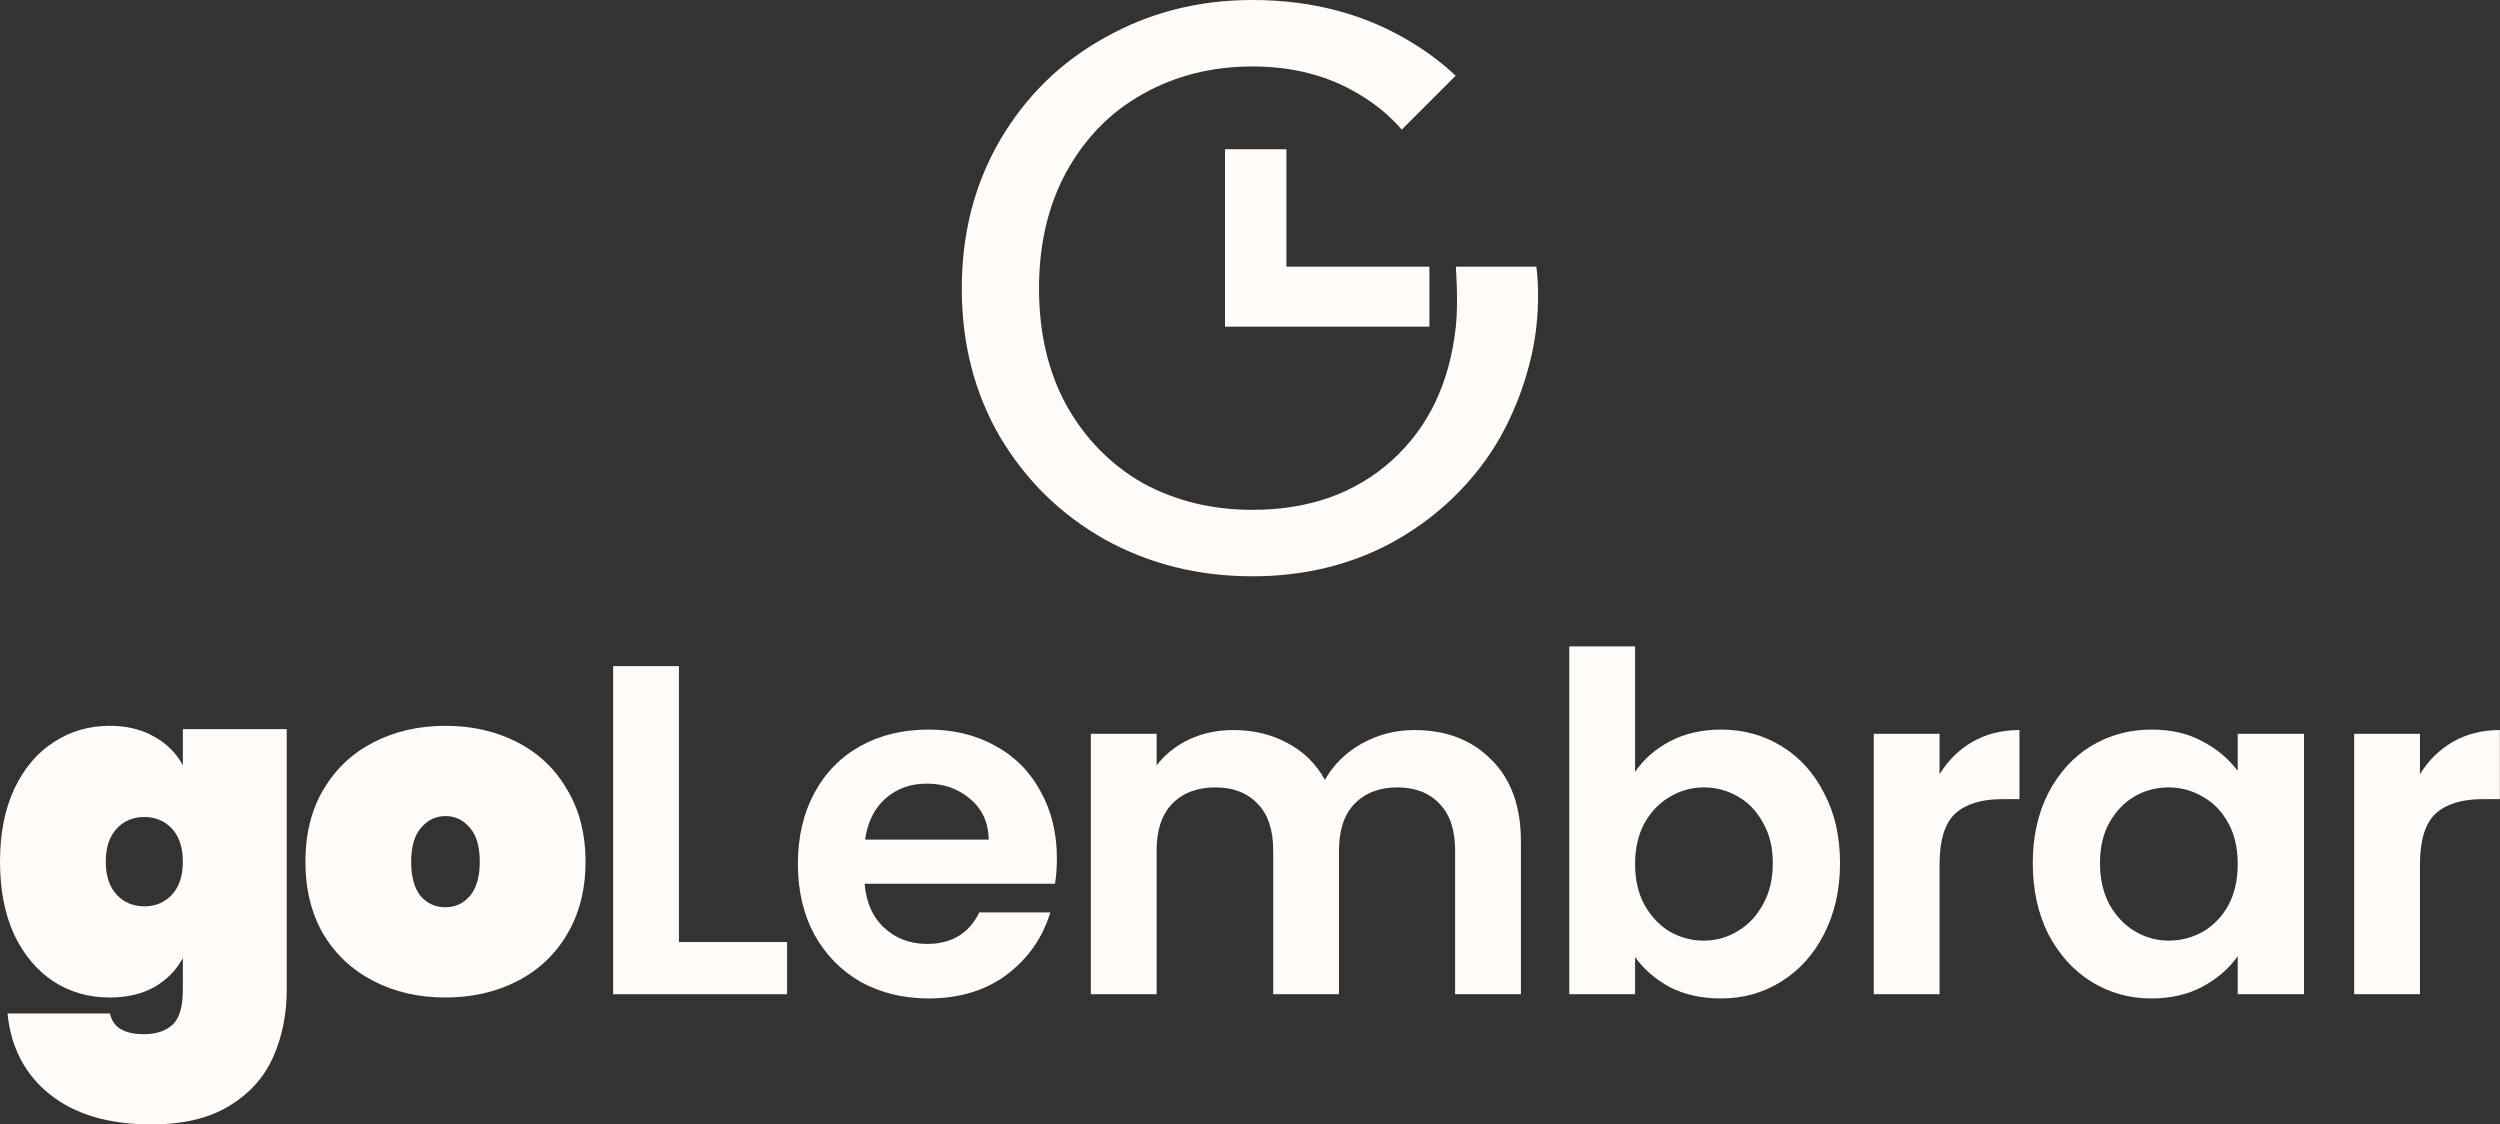 <svg width="976" height="439" viewBox="0 0 976 439" fill="none" xmlns="http://www.w3.org/2000/svg">
<rect x="0" y="0" width="976" height="439" fill="#333333" stroke="none"/>
<path d="M478.24 127.525V104.108V58.263H502.227V104.108L558.045 104.108V127.525L502.227 127.525H478.24Z" fill="#FFFBF8"/>
<path d="M530.429 36.707C518.543 29.534 504.713 25.948 488.937 25.948C473.161 25.948 458.899 29.534 446.148 36.707C433.614 43.668 423.674 53.794 416.326 67.085C409.195 80.164 405.629 95.353 405.629 112.652C405.629 129.951 409.195 145.14 416.326 158.219C423.674 171.298 433.614 181.424 446.148 188.597C458.899 195.559 473.161 199.04 488.937 199.04C510.98 199.04 529.132 192.605 543.395 179.737C557.658 166.868 565.978 149.464 568.355 127.525C569.397 117.912 568.355 104.108 568.355 104.108H599.798C600.534 110.059 600.84 117.912 599.798 127.525C598.176 142.501 592.235 161.067 582.294 176.256C572.353 191.234 559.279 203.153 543.071 212.013C526.863 220.663 508.819 224.987 488.937 224.987C467.975 224.987 448.85 220.241 431.561 210.748C414.273 201.044 400.55 187.648 390.393 170.56C380.453 153.472 375.482 134.17 375.482 112.652C375.482 91.134 380.453 71.831 390.393 54.744C400.55 37.445 414.273 24.049 431.561 14.556C448.85 4.852 467.975 0 488.937 0C512.925 0 534.103 5.801 552.472 17.404C558.232 21 563.504 25.052 568.289 29.561L547.252 50.598C542.466 45.103 536.859 40.473 530.429 36.707Z" fill="#FFFBF8"/>
<path d="M944.755 302.261C948.058 296.878 952.34 292.657 957.601 289.598C962.984 286.54 969.101 285.011 975.952 285.011V311.987H969.162C961.088 311.987 954.97 313.883 950.811 317.676C946.774 321.468 944.755 328.075 944.755 337.495V388.144H919.064V286.479H944.755V302.261Z" fill="#FFFBF8"/>
<path d="M793.591 336.944C793.591 326.668 795.609 317.553 799.647 309.601C803.806 301.649 809.373 295.532 816.346 291.25C823.442 286.968 831.333 284.827 840.019 284.827C847.604 284.827 854.211 286.356 859.838 289.415C865.588 292.473 870.176 296.327 873.602 300.976V286.479H899.477V388.144H873.602V373.279C870.298 378.051 865.711 382.027 859.838 385.208C854.088 388.266 847.421 389.795 839.836 389.795C831.272 389.795 823.442 387.593 816.346 383.189C809.373 378.785 803.806 372.607 799.647 364.654C795.609 356.58 793.591 347.343 793.591 336.944ZM873.602 337.311C873.602 331.072 872.378 325.75 869.931 321.346C867.485 316.819 864.181 313.394 860.022 311.069C855.862 308.622 851.397 307.399 846.625 307.399C841.854 307.399 837.45 308.561 833.413 310.886C829.375 313.21 826.072 316.636 823.503 321.162C821.056 325.567 819.833 330.827 819.833 336.944C819.833 343.061 821.056 348.444 823.503 353.093C826.072 357.62 829.375 361.107 833.413 363.553C837.572 366 841.976 367.224 846.625 367.224C851.397 367.224 855.862 366.061 860.022 363.737C864.181 361.29 867.485 357.865 869.931 353.46C872.378 348.934 873.602 343.551 873.602 337.311Z" fill="#FFFBF8"/>
<path d="M757.201 302.261C760.504 296.878 764.786 292.657 770.047 289.598C775.43 286.54 781.547 285.011 788.398 285.011V311.987H781.608C773.534 311.987 767.416 313.883 763.257 317.676C759.22 321.468 757.201 328.075 757.201 337.495V388.144H731.51V286.479H757.201V302.261Z" fill="#FFFBF8"/>
<path d="M638.335 301.343C641.638 296.45 646.164 292.473 651.914 289.415C657.787 286.356 664.454 284.827 671.917 284.827C680.603 284.827 688.433 286.968 695.407 291.25C702.502 295.532 708.069 301.649 712.106 309.601C716.266 317.431 718.345 326.545 718.345 336.944C718.345 347.343 716.266 356.58 712.106 364.654C708.069 372.607 702.502 378.785 695.407 383.189C688.433 387.593 680.603 389.796 671.917 389.796C664.332 389.796 657.664 388.327 651.914 385.391C646.287 382.333 641.76 378.418 638.335 373.647V388.144H612.643V252.346H638.335V301.343ZM692.103 336.944C692.103 330.827 690.819 325.567 688.25 321.162C685.803 316.636 682.5 313.21 678.34 310.886C674.303 308.561 669.899 307.399 665.127 307.399C660.478 307.399 656.074 308.622 651.914 311.069C647.877 313.394 644.574 316.819 642.005 321.346C639.558 325.872 638.335 331.194 638.335 337.311C638.335 343.428 639.558 348.75 642.005 353.277C644.574 357.803 647.877 361.29 651.914 363.737C656.074 366.061 660.478 367.224 665.127 367.224C669.899 367.224 674.303 366 678.34 363.553C682.5 361.107 685.803 357.62 688.25 353.093C690.819 348.567 692.103 343.184 692.103 336.944Z" fill="#FFFBF8"/>
<path d="M552.112 285.011C564.59 285.011 574.622 288.864 582.208 296.572C589.915 304.157 593.769 314.801 593.769 328.503V388.144H568.077V331.989C568.077 324.037 566.059 317.981 562.021 313.822C557.984 309.54 552.479 307.399 545.505 307.399C538.532 307.399 532.965 309.54 528.806 313.822C524.769 317.981 522.75 324.037 522.75 331.989V388.144H497.058V331.989C497.058 324.037 495.04 317.981 491.003 313.822C486.965 309.54 481.46 307.399 474.487 307.399C467.391 307.399 461.763 309.54 457.604 313.822C453.566 317.981 451.548 324.037 451.548 331.989V388.144H425.856V286.479H451.548V298.774C454.851 294.492 459.072 291.128 464.21 288.681C469.471 286.234 475.221 285.011 481.46 285.011C489.412 285.011 496.508 286.723 502.747 290.149C508.987 293.452 513.819 298.223 517.245 304.463C520.548 298.59 525.319 293.88 531.558 290.332C537.92 286.785 544.771 285.011 552.112 285.011Z" fill="#FFFBF8"/>
<path d="M412.609 335.109C412.609 338.779 412.364 342.083 411.875 345.019H337.553C338.165 352.359 340.734 358.109 345.26 362.269C349.787 366.428 355.353 368.508 361.96 368.508C371.502 368.508 378.292 364.41 382.33 356.213H410.04C407.104 366 401.476 374.075 393.157 380.436C384.838 386.676 374.622 389.795 362.51 389.795C352.723 389.795 343.915 387.655 336.085 383.373C328.377 378.968 322.321 372.79 317.917 364.838C313.635 356.886 311.494 347.71 311.494 337.311C311.494 326.79 313.635 317.553 317.917 309.601C322.199 301.649 328.194 295.532 335.901 291.25C343.609 286.968 352.478 284.827 362.51 284.827C372.175 284.827 380.8 286.907 388.385 291.067C396.093 295.226 402.026 301.16 406.186 308.867C410.468 316.452 412.609 325.2 412.609 335.109ZM386 327.769C385.877 321.162 383.492 315.902 378.843 311.987C374.194 307.95 368.505 305.931 361.776 305.931C355.415 305.931 350.032 307.888 345.627 311.803C341.345 315.596 338.715 320.918 337.736 327.769H386Z" fill="#FFFBF8"/>
<path d="M265.069 367.774H307.276V388.144H239.377V260.053H265.069V367.774Z" fill="#FFFBF8"/>
<path d="M173.911 389.428C163.512 389.428 154.153 387.287 145.834 383.006C137.515 378.724 130.97 372.607 126.198 364.654C121.549 356.58 119.225 347.16 119.225 336.394C119.225 325.628 121.549 316.269 126.198 308.317C130.97 300.242 137.515 294.064 145.834 289.782C154.153 285.5 163.512 283.359 173.911 283.359C184.31 283.359 193.669 285.5 201.988 289.782C210.308 294.064 216.792 300.242 221.441 308.317C226.212 316.269 228.597 325.628 228.597 336.394C228.597 347.16 226.212 356.58 221.441 364.654C216.792 372.607 210.308 378.724 201.988 383.006C193.669 387.287 184.31 389.428 173.911 389.428ZM173.911 354.194C177.704 354.194 180.885 352.726 183.454 349.79C186.023 346.732 187.307 342.266 187.307 336.394C187.307 330.521 186.023 326.117 183.454 323.181C180.885 320.122 177.704 318.593 173.911 318.593C170.119 318.593 166.938 320.122 164.369 323.181C161.799 326.117 160.515 330.521 160.515 336.394C160.515 342.266 161.738 346.732 164.185 349.79C166.754 352.726 169.996 354.194 173.911 354.194Z" fill="#FFFBF8"/>
<path d="M42.758 283.359C49.487 283.359 55.298 284.766 60.192 287.58C65.085 290.271 68.817 294.003 71.386 298.774V284.644H111.942L111.942 386.309C111.942 395.974 110.168 404.782 106.62 412.734C103.072 420.686 97.322 427.048 89.37 431.819C81.54 436.591 71.447 438.976 59.091 438.976C42.452 438.976 29.239 435.062 19.452 427.232C9.787 419.524 4.282 409.003 2.936 395.668H42.942C44.043 401.051 48.447 403.742 56.154 403.742C60.926 403.742 64.657 402.519 67.349 400.072C70.04 397.625 71.386 393.037 71.386 386.309L71.386 374.014C68.817 378.785 65.085 382.577 60.192 385.391C55.298 388.083 49.487 389.428 42.758 389.428C34.684 389.428 27.404 387.349 20.92 383.189C14.436 378.907 9.298 372.79 5.505 364.838C1.835 356.763 0 347.282 0 336.394C0 325.505 1.835 316.085 5.505 308.133C9.298 300.059 14.436 293.941 20.92 289.782C27.404 285.5 34.684 283.359 42.758 283.359ZM71.386 336.394C71.386 330.888 69.979 326.606 67.165 323.548C64.351 320.489 60.742 318.96 56.338 318.96C51.934 318.96 48.325 320.489 45.511 323.548C42.697 326.606 41.29 330.888 41.29 336.394C41.29 341.899 42.697 346.181 45.511 349.24C48.325 352.298 51.934 353.827 56.338 353.827C60.742 353.827 64.351 352.298 67.165 349.24C69.979 346.181 71.386 341.899 71.386 336.394Z" fill="#FFFBF8"/>
</svg>
